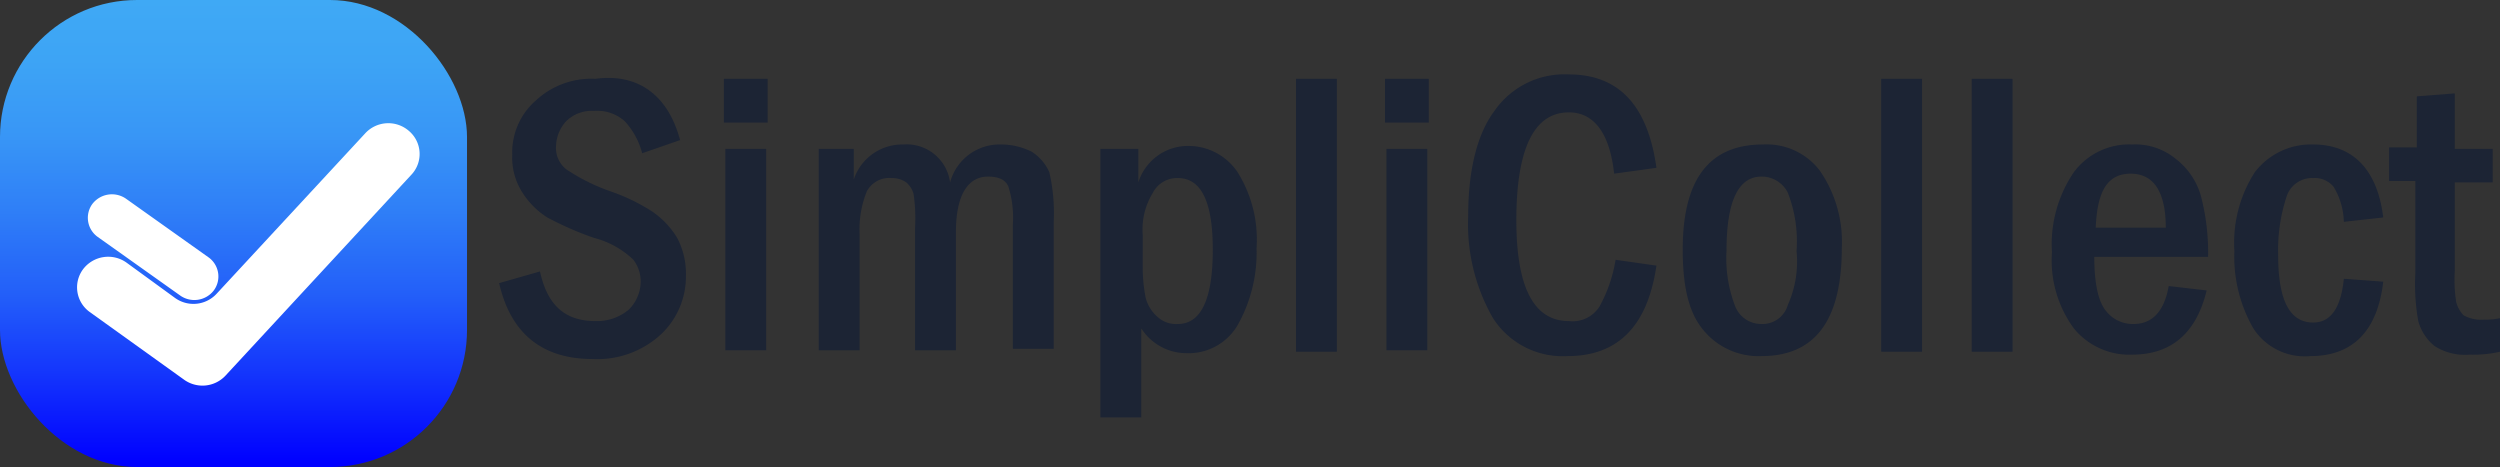 <svg id="Layer_1" data-name="Layer 1" xmlns="http://www.w3.org/2000/svg" xmlns:xlink="http://www.w3.org/1999/xlink" viewBox="0 0 171.3 32"><rect x="0" y="0" width="171.3" height="32" fill="#333333" stroke="none"/><defs><style>.cls-1{fill:url(#linear-gradient);}.cls-2{fill:#1c2434;}.cls-3{fill:#fff;}</style><linearGradient id="linear-gradient" x1="16" x2="16" y2="32" gradientUnits="userSpaceOnUse"><stop offset="0" stop-color="#3fa9f5"/><stop offset="0.13" stop-color="#3da4f5"/><stop offset="0.29" stop-color="#3896f6"/><stop offset="0.45" stop-color="#2f7ff7"/><stop offset="0.63" stop-color="#235ff9"/><stop offset="0.8" stop-color="#1435fc"/><stop offset="0.98" stop-color="#0103ff"/><stop offset="0.99" stop-color="blue"/></linearGradient></defs><rect class="cls-1" width="32" height="32" rx="9.39"/><path class="cls-2" d="M46.6,9.6l-2.6.9a5.07,5.07,0,0,0-1.2-2.2,2.82,2.82,0,0,0-2.1-.7,2.49,2.49,0,0,0-1.9.7,2.61,2.61,0,0,0-.7,1.7,1.86,1.86,0,0,0,.7,1.6,13.35,13.35,0,0,0,3,1.5,13.09,13.09,0,0,1,2.9,1.4,5.88,5.88,0,0,1,1.7,1.8,5.26,5.26,0,0,1,.6,2.6,5.44,5.44,0,0,1-1.7,4,6.43,6.43,0,0,1-4.7,1.7c-3.4,0-5.6-1.7-6.4-5.2l2.8-.8c.5,2.3,1.7,3.4,3.8,3.4a3.37,3.37,0,0,0,2.3-.8,2.73,2.73,0,0,0,.8-1.9,2.46,2.46,0,0,0-.5-1.5,6.07,6.07,0,0,0-2.7-1.5,22.08,22.08,0,0,1-3.2-1.4,5.51,5.51,0,0,1-1.7-1.7,4.41,4.41,0,0,1-.7-2.6,4.71,4.71,0,0,1,1.6-3.7,5.59,5.59,0,0,1,4.1-1.5C43.8,5,45.8,6.6,46.6,9.6Z" transform="translate(0 0)"/><path class="cls-2" d="M52.6,8.4h-3v-3h3Zm-2.9,1.8h2.8V24H49.7Z" transform="translate(0 0)"/><path class="cls-2" d="M55.9,10.2h2.6v2.1a3.5,3.5,0,0,1,3.4-2.4,3,3,0,0,1,3.2,2.6,3.51,3.51,0,0,1,3.5-2.6,4.65,4.65,0,0,1,2.1.5,3.23,3.23,0,0,1,1.2,1.4,12.45,12.45,0,0,1,.3,3.4v8.7H69.4V15.4a7.16,7.16,0,0,0-.3-2.6c-.2-.5-.7-.7-1.4-.7-1.4,0-2.2,1.3-2.2,3.8V24H62.7V15.6a11.66,11.66,0,0,0-.1-2.3,1.58,1.58,0,0,0-.5-.8,1.69,1.69,0,0,0-1-.3,1.75,1.75,0,0,0-1.7.9,6.86,6.86,0,0,0-.5,2.9v8H56.1V10.2Z" transform="translate(0 0)"/><path class="cls-2" d="M75.4,10.2H78v2.3A3.56,3.56,0,0,1,81.4,10a4.05,4.05,0,0,1,3.4,1.8A8.7,8.7,0,0,1,86.1,17a10.13,10.13,0,0,1-1.2,5.1,3.89,3.89,0,0,1-3.6,2.1,3.68,3.68,0,0,1-3.1-1.7v6.1H75.4Zm2.9,8.1a10.61,10.61,0,0,0,.2,2.1,2.58,2.58,0,0,0,.8,1.3,1.87,1.87,0,0,0,1.4.5q2.4,0,2.4-5.1c0-3.3-.8-4.9-2.4-4.9a1.86,1.86,0,0,0-1.7,1,4.79,4.79,0,0,0-.7,2.9Z" transform="translate(0 0)"/><path class="cls-2" d="M88.8,5.4h2.8V24.1H88.8Z" transform="translate(0 0)"/><path class="cls-2" d="M97.9,8.4h-3v-3h3ZM95,10.2h2.8V24H95Z" transform="translate(0 0)"/><path class="cls-2" d="M110.7,17.8l2.8.4c-.6,4.1-2.6,6.2-6.1,6.2a5.68,5.68,0,0,1-5.1-2.6,12.94,12.94,0,0,1-1.7-7c0-3.1.6-5.6,1.8-7.2a5.83,5.83,0,0,1,5.1-2.5c3.4,0,5.4,2.1,6,6.4l-2.9.4c-.3-2.8-1.4-4.2-3.1-4.2-2.4,0-3.6,2.5-3.6,7.4q0,6.9,3.6,6.9a2.18,2.18,0,0,0,2.1-1A9.89,9.89,0,0,0,110.7,17.8Z" transform="translate(0 0)"/><path class="cls-2" d="M126.2,17c0,4.9-1.8,7.4-5.5,7.4a4.9,4.9,0,0,1-4-1.8c-1-1.2-1.4-3-1.4-5.5,0-4.8,1.8-7.2,5.5-7.2a4.58,4.58,0,0,1,3.9,1.8A8.58,8.58,0,0,1,126.2,17Zm-3.1.2a9.21,9.21,0,0,0-.6-4,2,2,0,0,0-1.8-1.1q-2.4,0-2.4,5.1a9.08,9.08,0,0,0,.6,3.8,1.92,1.92,0,0,0,1.8,1.2,1.8,1.8,0,0,0,1.8-1.3A7.28,7.28,0,0,0,123.1,17.2Z" transform="translate(0 0)"/><path class="cls-2" d="M128.9,5.4h2.8V24.1h-2.8Z" transform="translate(0 0)"/><path class="cls-2" d="M135.1,5.4h2.8V24.1h-2.8Z" transform="translate(0 0)"/><path class="cls-2" d="M151.3,17.6h-7.8c0,1.9.3,3.1.8,3.7a2.32,2.32,0,0,0,1.9.9c1.3,0,2.1-.9,2.4-2.6l2.6.3c-.7,2.9-2.4,4.4-5.1,4.4a4.9,4.9,0,0,1-4-1.8,7.87,7.87,0,0,1-1.5-5.2,8.78,8.78,0,0,1,1.5-5.5,4.71,4.71,0,0,1,4-1.9,4.36,4.36,0,0,1,3,1,4.89,4.89,0,0,1,1.7,2.5A15.53,15.53,0,0,1,151.3,17.6Zm-2.9-2c0-2.4-.8-3.7-2.4-3.7s-2.3,1.2-2.4,3.7Z" transform="translate(0 0)"/><path class="cls-2" d="M163.3,14.9l-2.7.3a4.86,4.86,0,0,0-.7-2.4,1.68,1.68,0,0,0-1.4-.6,1.83,1.83,0,0,0-1.8,1.2,11.74,11.74,0,0,0-.6,4.1c0,3.1.8,4.6,2.4,4.6q1.8,0,2.1-3l2.7.2c-.4,3.4-2.1,5.1-5,5.1a4.19,4.19,0,0,1-3.9-1.9,9.86,9.86,0,0,1-1.3-5.3,8.93,8.93,0,0,1,1.4-5.4,4.84,4.84,0,0,1,4-1.9C161.2,9.9,162.9,11.6,163.3,14.9Z" transform="translate(0 0)"/><path class="cls-2" d="M165.6,6.6l2.6-.2v3.8h2.6v2.3h-2.6v6.1a9.85,9.85,0,0,0,.1,2.1,2,2,0,0,0,.5.9,2.42,2.42,0,0,0,1.4.3,4.48,4.48,0,0,0,1.1-.1v2.3a8.22,8.22,0,0,1-2.1.2,3.84,3.84,0,0,1-2.4-.6,3.37,3.37,0,0,1-1.1-1.7,14.27,14.27,0,0,1-.2-3.3V12.4h-1.8V10.1h1.9Z" transform="translate(0 0)"/><path class="cls-3" d="M12.59,26,6.15,21.38a2.08,2.08,0,0,1-.46-2.93h0a2.16,2.16,0,0,1,3-.44L12,20.42a2.16,2.16,0,0,0,2.84-.29l10.19-11a2.15,2.15,0,0,1,3-.15h0a2.07,2.07,0,0,1,.15,3L15.44,25.75A2.16,2.16,0,0,1,12.59,26Z" transform="translate(0 0)"/><line class="cls-3" x1="6.44" y1="13.79" x2="14.52" y2="20.04"/><path class="cls-3" d="M12.32,20.23l-5.63-4A1.61,1.61,0,0,1,6.31,14h0a1.69,1.69,0,0,1,2.33-.38l5.63,4a1.61,1.61,0,0,1,.38,2.28h0A1.68,1.68,0,0,1,12.32,20.23Z" transform="translate(0 0)"/></svg>